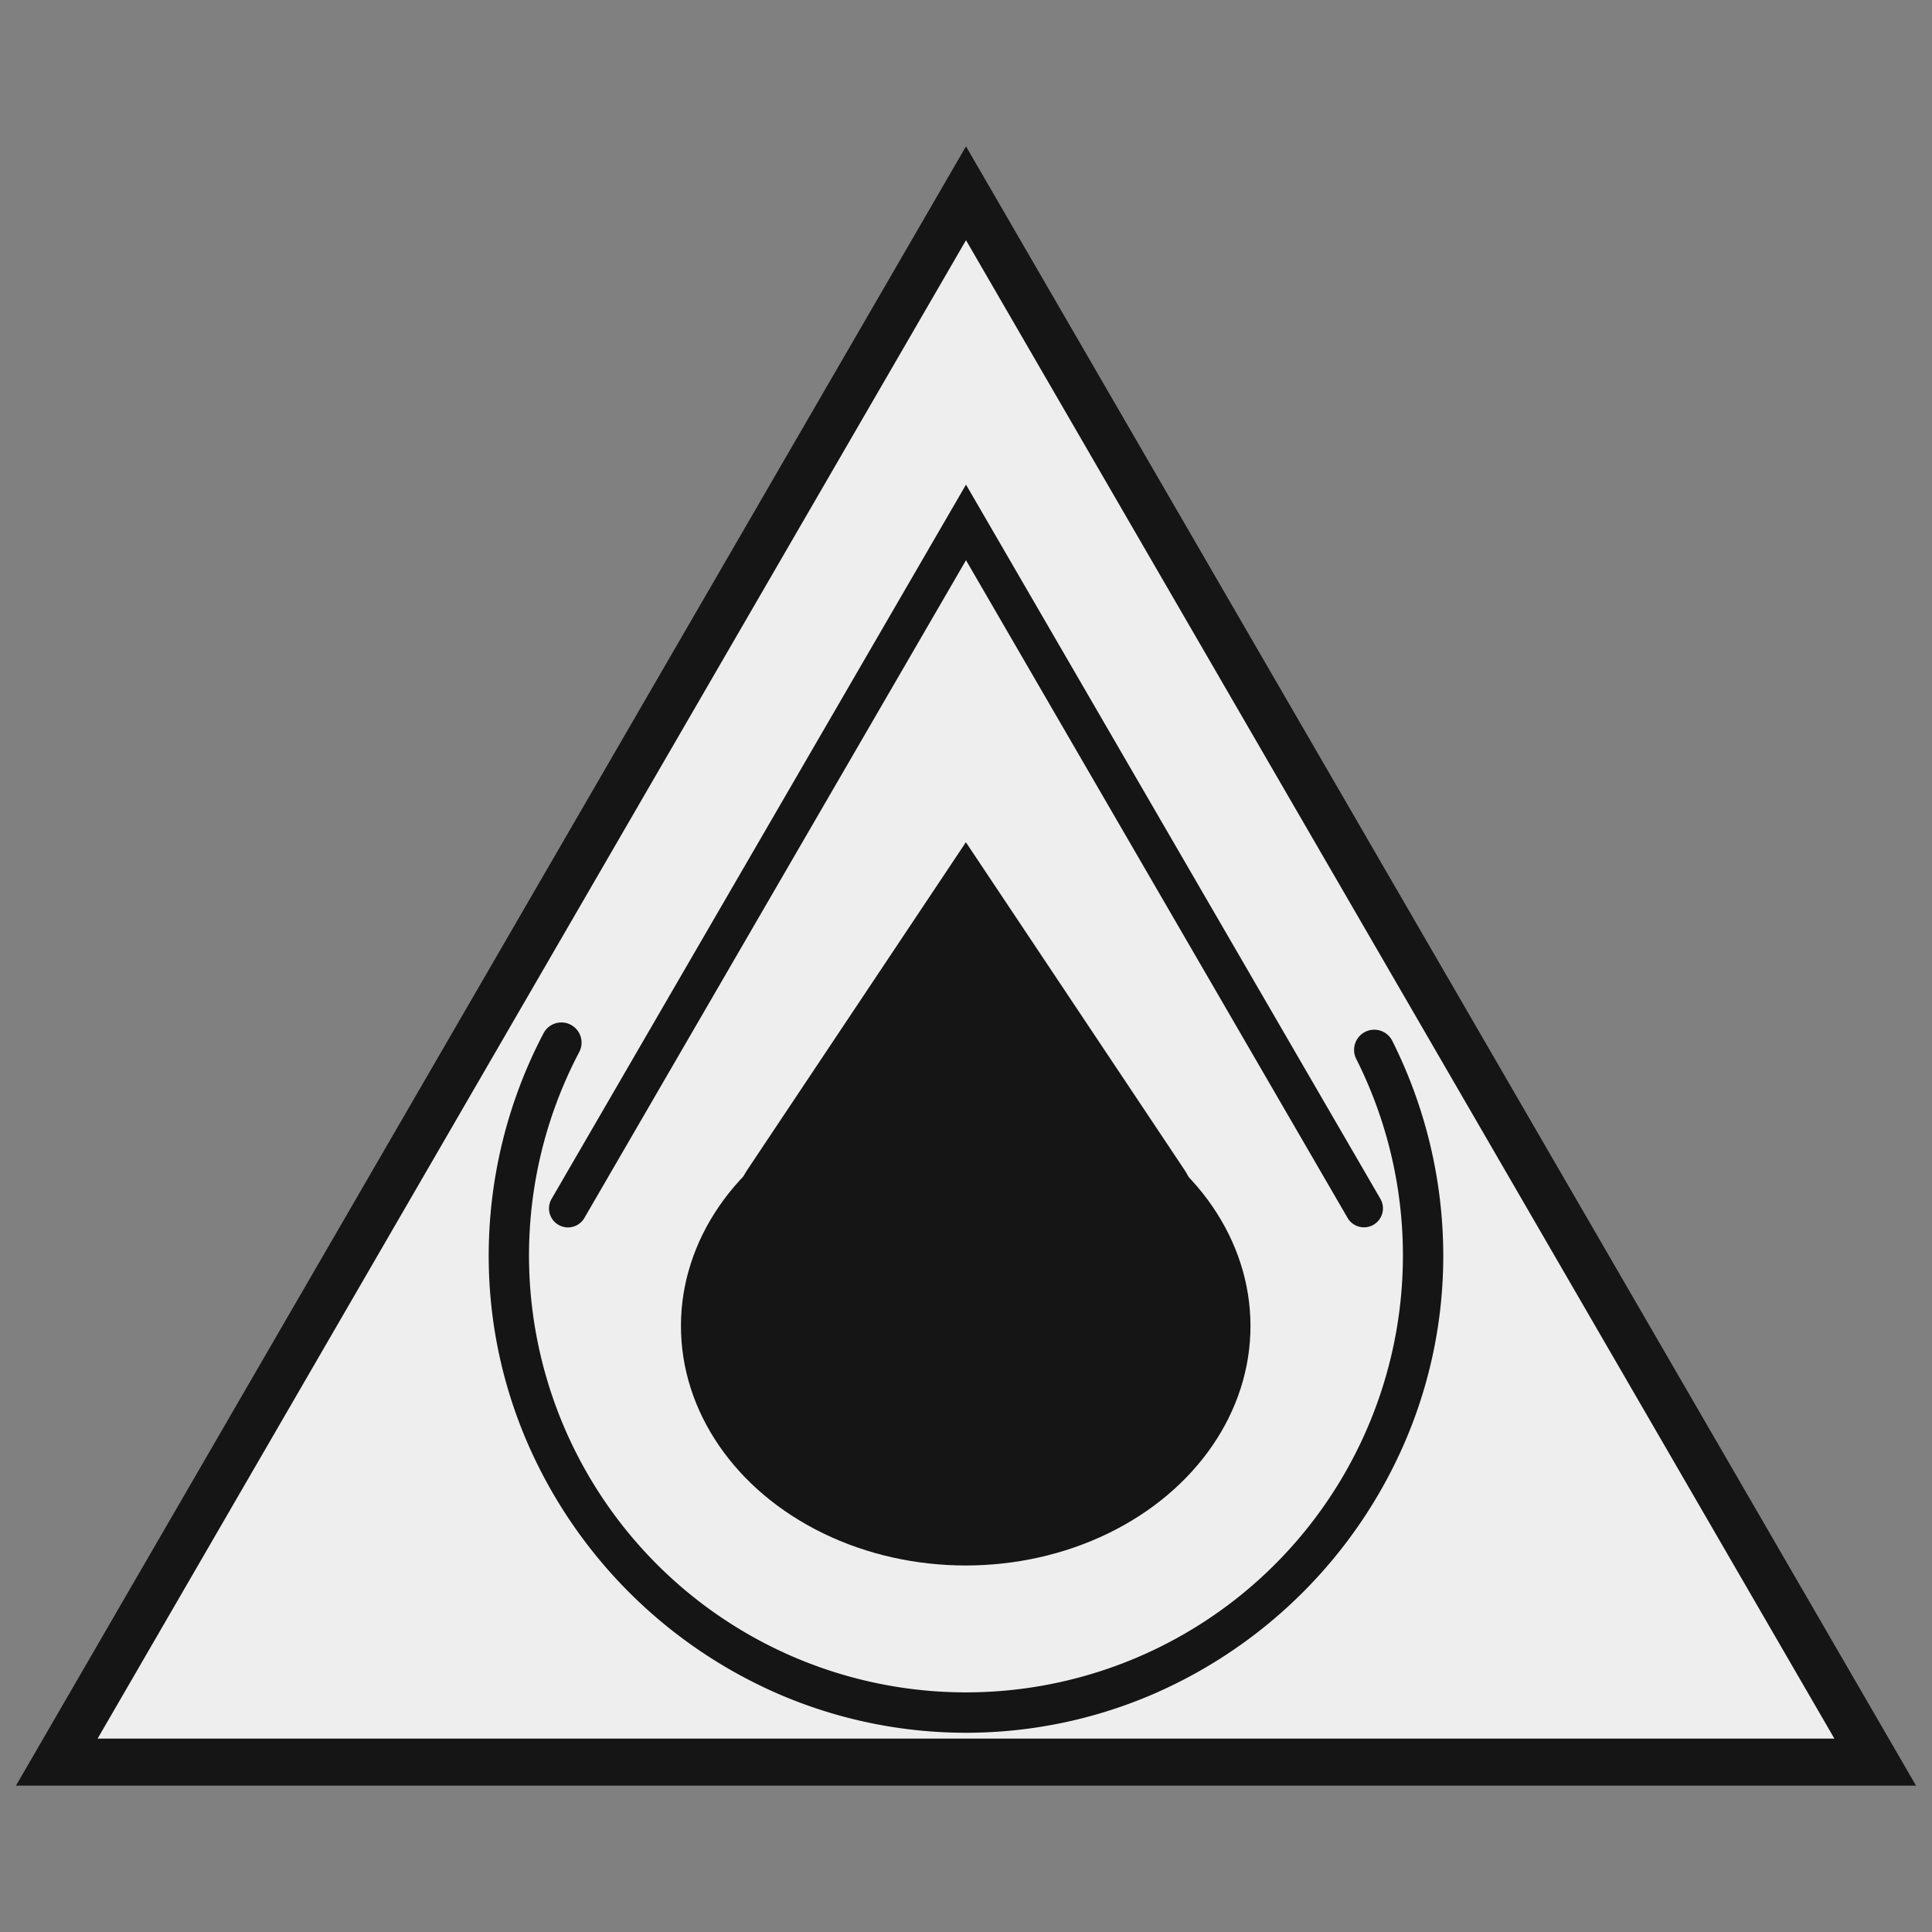 <svg id="kummersdorf_icon" data-name="kummersdorf icon" xmlns="http://www.w3.org/2000/svg" width="150" height="150" viewBox="0 0 150 150">
  <rect x="0" y="0" width="150" height="150" fill="#808080" stroke="none"/>
  <defs>
    <style>
      .cls-1 {
        fill: #eee;
      }

      .cls-1, .cls-2 {
        fill-rule: evenodd;
      }

      .cls-2, .cls-3 {
        fill: #151515;
      }
    </style>
  </defs>
  <path id="Shape_33_copy_11" data-name="Shape 33 copy 11" class="cls-1" d="M75,136.811h70.591l-35.3-60.9L75,15.006l-35.3,60.9-35.3,60.9H75Z"/>
  <path id="Shape_33_copy_12" data-name="Shape 33 copy 12" class="cls-2" d="M106.638,95.091a1.472,1.472,0,0,1-2.012-.534L104.625,94.556,75,43.495,45.375,94.556a1.473,1.473,0,0,1-2.571-1.438l.023-.04L75,37.625l32.173,55.452a1.473,1.473,0,0,1-.534,2.013Zm2.486,16.752A37.544,37.544,0,0,1,89.373,131.6a36.7,36.7,0,0,1-28.746,0,37.546,37.546,0,0,1-19.751-19.752A36.473,36.473,0,0,1,37.943,97.47,37.2,37.2,0,0,1,42.2,80.22a1.566,1.566,0,1,1,2.772,1.458h0a33.925,33.925,0,1,0,60.347.578,1.566,1.566,0,0,1,2.757-1.487q.023.043.043.087a37.242,37.242,0,0,1,3.936,16.62A36.473,36.473,0,0,1,109.124,111.843Z"/>
  <path id="Shape_33_copy_10" data-name="Shape 33 copy 10" class="cls-2" d="M148.761,138.638H1.239L75,11.362ZM7.579,134.984H142.421L75,18.649Z"/>
  <path class="cls-2" d="M74.991,65.391l-16.964,25.427a5.136,5.136,0,0,0,4.272,7.986H87.683a5.136,5.136,0,0,0,4.272-7.986Z"/>
  <ellipse class="cls-3" cx="74.978" cy="102.951" rx="22.109" ry="18.593"/>
</svg>

